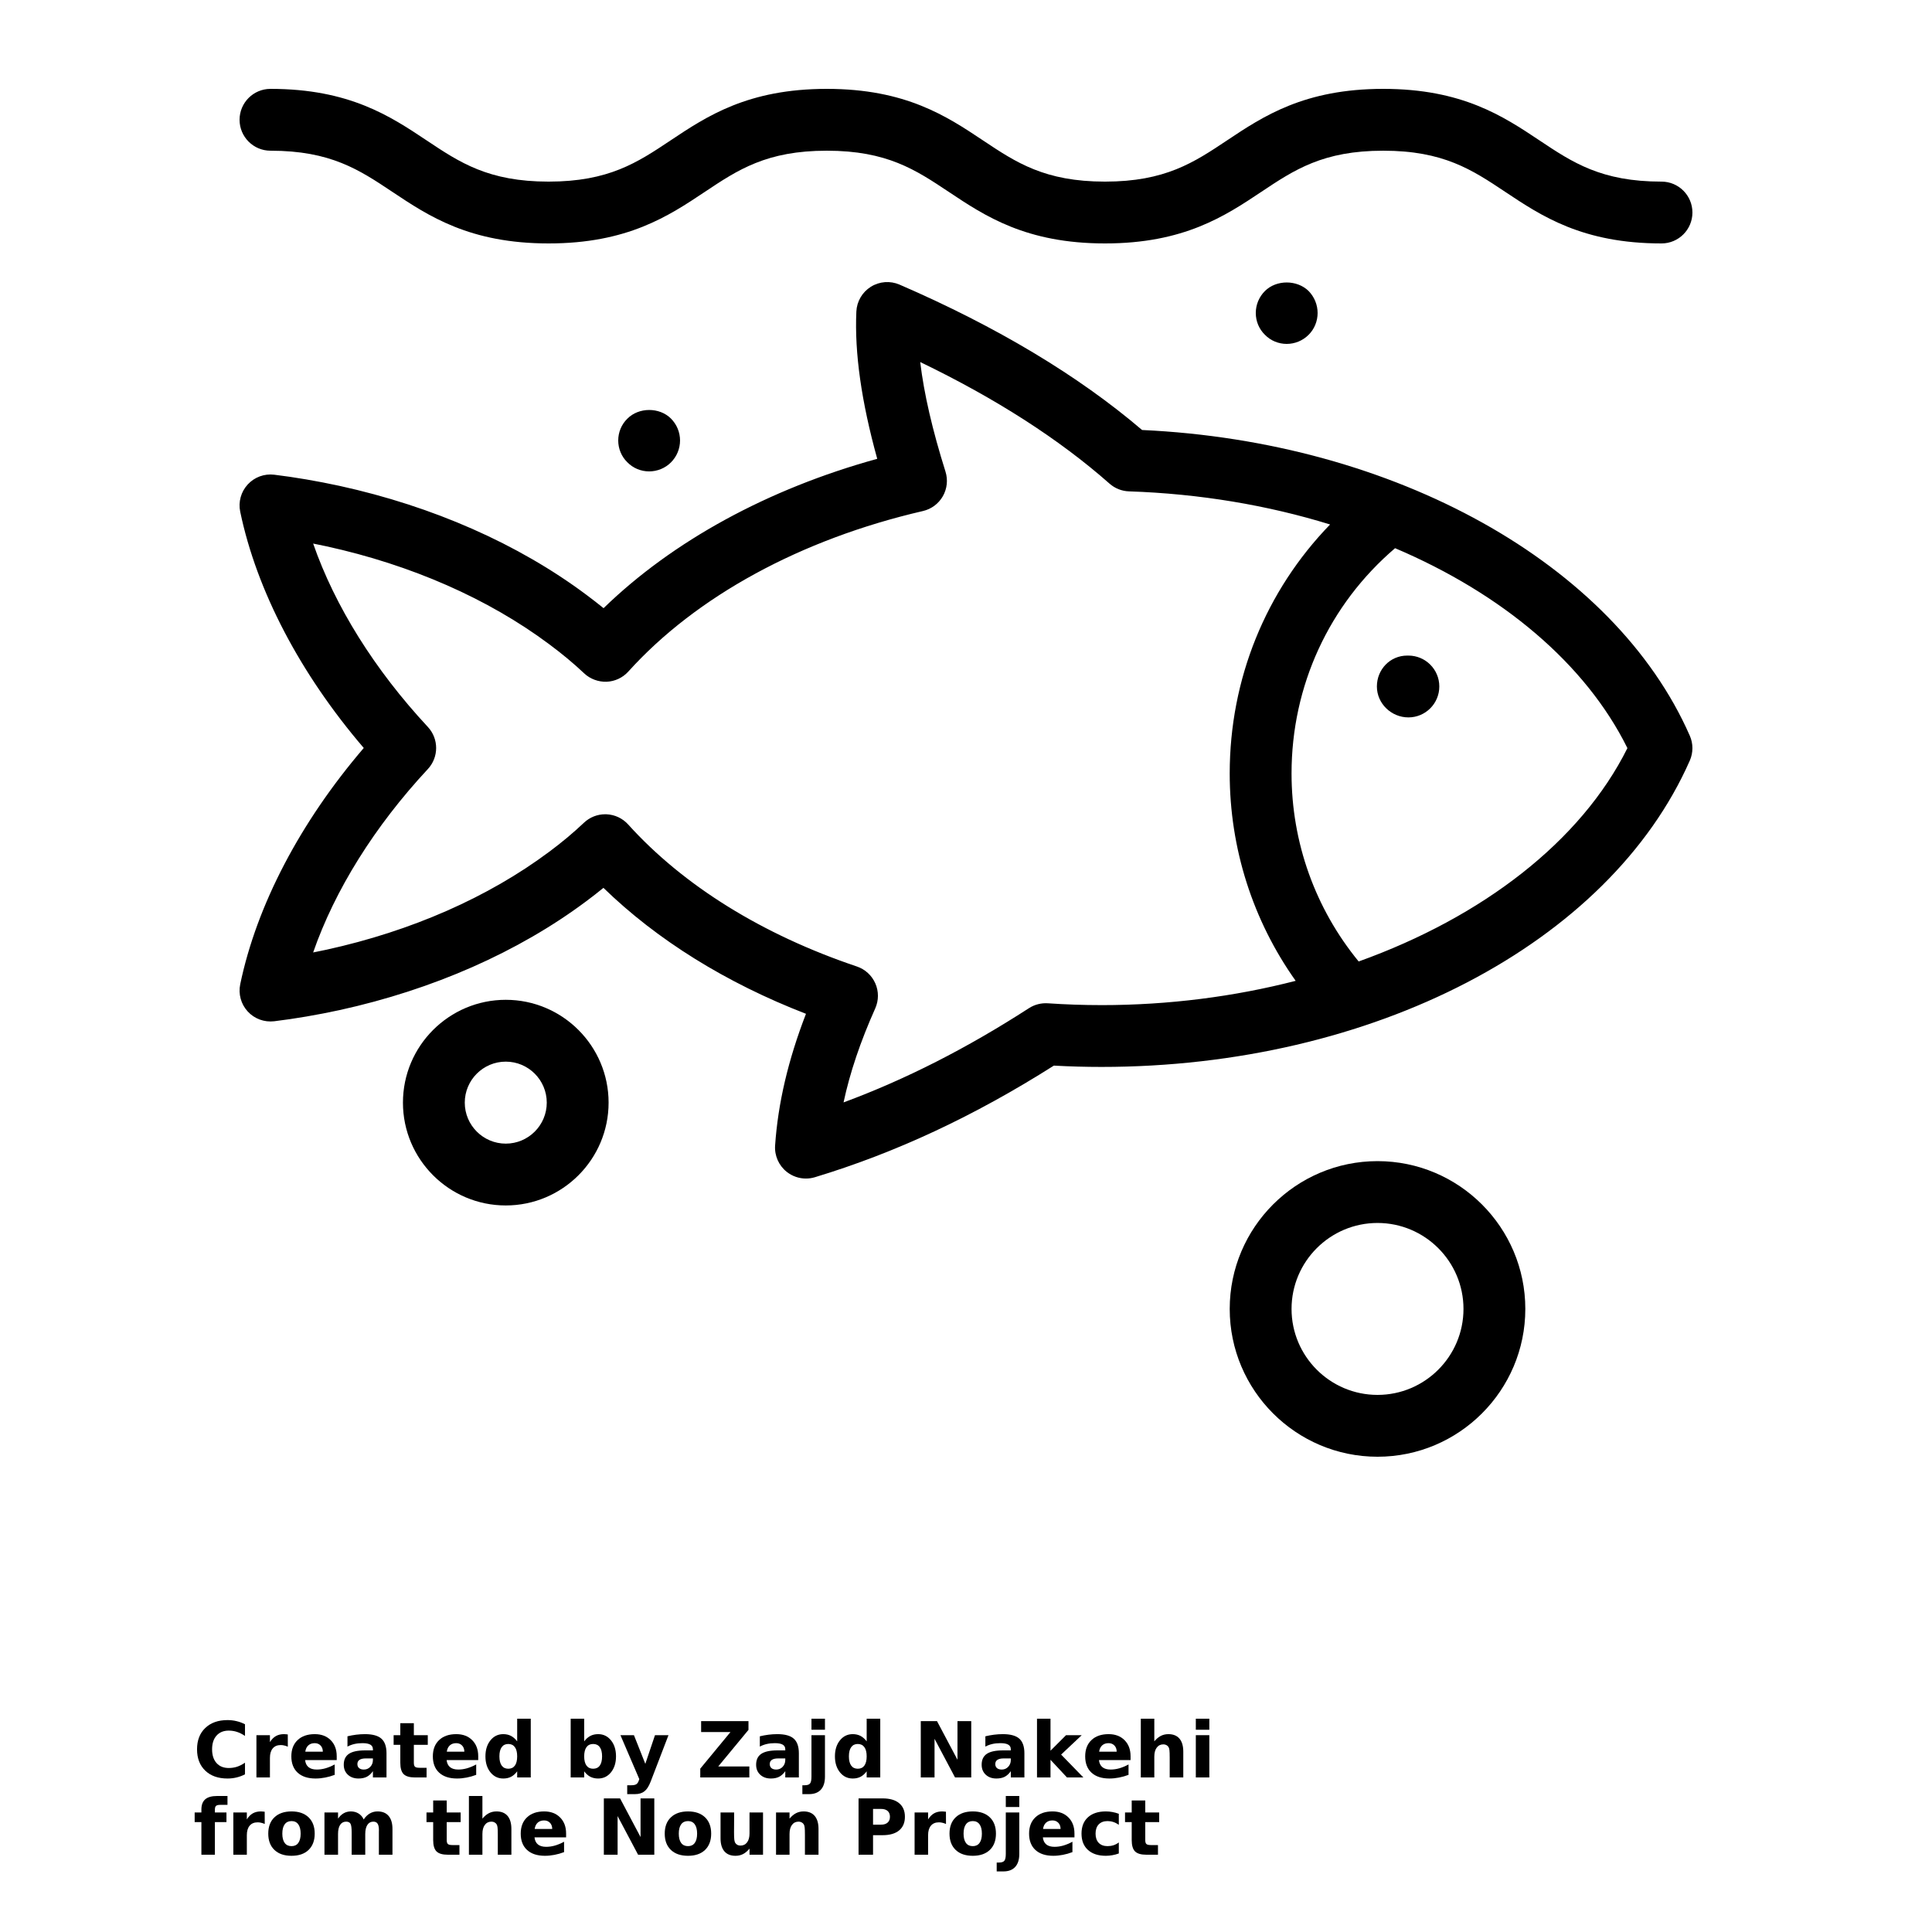 <?xml version="1.0" encoding="UTF-8"?>
<svg width="700pt" height="700pt" version="1.1" viewBox="0 0 700 700" xmlns="http://www.w3.org/2000/svg" xmlns:xlink="http://www.w3.org/1999/xlink">
 <defs>
  <symbol id="u" overflow="visible">
   <path d="m18.766-1.125c-0.969 0.5-1.98 0.875-3.031 1.125-1.043 0.258-2.137 0.391-3.281 0.391-3.398 0-6.09-0.945-8.078-2.844-1.992-1.906-2.984-4.484-2.984-7.734 0-3.258 0.992-5.836 2.984-7.734 1.988-1.906 4.68-2.859 8.078-2.859 1.145 0 2.238 0.133 3.281 0.391 1.051 0.25 2.062 0.625 3.031 1.125v4.219c-0.98-0.656-1.945-1.141-2.891-1.453-0.949-0.312-1.949-0.469-3-0.469-1.875 0-3.352 0.605-4.422 1.812-1.074 1.199-1.609 2.856-1.609 4.969 0 2.106 0.535 3.762 1.609 4.969 1.07 1.199 2.547 1.797 4.422 1.797 1.051 0 2.051-0.148 3-0.453 0.945-0.312 1.91-0.801 2.891-1.469z"/>
  </symbol>
  <symbol id="d" overflow="visible">
   <path d="m13.734-11.141c-0.438-0.195-0.871-0.344-1.297-0.438-0.418-0.102-0.84-0.156-1.266-0.156-1.262 0-2.231 0.406-2.906 1.219-0.68 0.805-1.016 1.953-1.016 3.453v7.062h-4.891v-15.312h4.891v2.516c0.625-1 1.344-1.727 2.156-2.188 0.82-0.469 1.801-0.703 2.938-0.703 0.164 0 0.344 0.012 0.531 0.031 0.195 0.012 0.477 0.039 0.844 0.078z"/>
  </symbol>
  <symbol id="a" overflow="visible">
   <path d="m17.641-7.703v1.406h-11.453c0.125 1.148 0.539 2.008 1.25 2.578 0.707 0.574 1.703 0.859 2.984 0.859 1.031 0 2.082-0.148 3.156-0.453 1.082-0.312 2.191-0.773 3.328-1.391v3.766c-1.156 0.438-2.312 0.766-3.469 0.984-1.156 0.227-2.312 0.344-3.469 0.344-2.773 0-4.93-0.703-6.469-2.109-1.531-1.406-2.297-3.379-2.297-5.922 0-2.5 0.754-4.461 2.266-5.891 1.508-1.438 3.582-2.156 6.219-2.156 2.406 0 4.332 0.73 5.781 2.188 1.445 1.449 2.172 3.383 2.172 5.797zm-5.031-1.625c0-0.926-0.273-1.672-0.812-2.234-0.543-0.57-1.25-0.859-2.125-0.859-0.949 0-1.719 0.266-2.312 0.797s-0.965 1.297-1.109 2.297z"/>
  </symbol>
  <symbol id="c" overflow="visible">
   <path d="m9.219-6.891c-1.023 0-1.793 0.172-2.312 0.516-0.512 0.344-0.766 0.855-0.766 1.531 0 0.625 0.207 1.117 0.625 1.469 0.414 0.344 0.988 0.516 1.719 0.516 0.926 0 1.703-0.328 2.328-0.984 0.633-0.664 0.953-1.492 0.953-2.484v-0.562zm7.469-1.844v8.734h-4.922v-2.266c-0.656 0.93-1.398 1.605-2.219 2.031-0.824 0.414-1.824 0.625-3 0.625-1.586 0-2.871-0.457-3.859-1.375-0.992-0.926-1.484-2.129-1.484-3.609 0-1.789 0.613-3.102 1.844-3.938 1.238-0.844 3.18-1.266 5.828-1.266h2.891v-0.391c0-0.77-0.309-1.332-0.922-1.688-0.617-0.363-1.57-0.547-2.859-0.547-1.055 0-2.031 0.105-2.938 0.312-0.898 0.211-1.73 0.523-2.5 0.938v-3.734c1.039-0.25 2.086-0.441 3.141-0.578 1.062-0.133 2.125-0.203 3.188-0.203 2.758 0 4.75 0.547 5.969 1.641 1.227 1.086 1.844 2.856 1.844 5.312z"/>
  </symbol>
  <symbol id="b" overflow="visible">
   <path d="m7.703-19.656v4.344h5.047v3.5h-5.047v6.5c0 0.711 0.141 1.188 0.422 1.438s0.836 0.375 1.672 0.375h2.516v3.5h-4.188c-1.938 0-3.312-0.398-4.125-1.203-0.805-0.812-1.203-2.18-1.203-4.109v-6.5h-2.422v-3.5h2.422v-4.344z"/>
  </symbol>
  <symbol id="f" overflow="visible">
   <path d="m12.766-13.078v-8.203h4.922v21.281h-4.922v-2.219c-0.668 0.906-1.406 1.57-2.219 1.984s-1.758 0.625-2.828 0.625c-1.887 0-3.434-0.75-4.641-2.25-1.211-1.5-1.812-3.426-1.812-5.781 0-2.363 0.602-4.297 1.812-5.797 1.207-1.5 2.754-2.25 4.641-2.25 1.062 0 2 0.215 2.812 0.641 0.82 0.43 1.566 1.086 2.234 1.969zm-3.219 9.922c1.039 0 1.836-0.379 2.391-1.141 0.551-0.77 0.828-1.883 0.828-3.344 0-1.457-0.277-2.566-0.828-3.328-0.555-0.77-1.352-1.156-2.391-1.156-1.043 0-1.84 0.387-2.391 1.156-0.555 0.762-0.828 1.871-0.828 3.328 0 1.461 0.273 2.574 0.828 3.344 0.551 0.762 1.348 1.141 2.391 1.141z"/>
  </symbol>
  <symbol id="l" overflow="visible">
   <path d="m10.5-3.156c1.051 0 1.852-0.379 2.406-1.141 0.551-0.77 0.828-1.883 0.828-3.344 0-1.457-0.277-2.566-0.828-3.328-0.555-0.77-1.355-1.156-2.406-1.156-1.055 0-1.859 0.387-2.422 1.156-0.555 0.773-0.828 1.883-0.828 3.328 0 1.449 0.273 2.559 0.828 3.328 0.562 0.773 1.367 1.156 2.422 1.156zm-3.25-9.922c0.676-0.883 1.422-1.539 2.234-1.969 0.82-0.426 1.766-0.641 2.828-0.641 1.895 0 3.445 0.75 4.656 2.25 1.207 1.5 1.812 3.434 1.812 5.797 0 2.356-0.605 4.281-1.812 5.781-1.211 1.5-2.762 2.25-4.656 2.25-1.062 0-2.008-0.211-2.828-0.625-0.812-0.426-1.559-1.086-2.234-1.984v2.219h-4.891v-21.281h4.891z"/>
  </symbol>
  <symbol id="k" overflow="visible">
   <path d="m0.344-15.312h4.891l4.125 10.391 3.5-10.391h4.891l-6.438 16.766c-0.648 1.695-1.402 2.883-2.266 3.562-0.867 0.688-2 1.031-3.406 1.031h-2.844v-3.219h1.531c0.832 0 1.438-0.137 1.812-0.406 0.383-0.262 0.68-0.73 0.891-1.406l0.141-0.422z"/>
  </symbol>
  <symbol id="j" overflow="visible">
   <path d="m1.578-20.406h17.156v3.172l-10.953 13.25h11.266v3.984h-17.781v-3.188l10.938-13.25h-10.625z"/>
  </symbol>
  <symbol id="i" overflow="visible">
   <path d="m2.359-15.312h4.891v15.031c0 2.051-0.496 3.617-1.484 4.703-0.98 1.082-2.406 1.625-4.281 1.625h-2.422v-3.219h0.859c0.926 0 1.562-0.211 1.906-0.625 0.352-0.418 0.531-1.246 0.531-2.484zm0-5.969h4.891v4h-4.891z"/>
  </symbol>
  <symbol id="h" overflow="visible">
   <path d="m2.578-20.406h5.875l7.422 14v-14h4.984v20.406h-5.875l-7.422-14v14h-4.984z"/>
  </symbol>
  <symbol id="t" overflow="visible">
   <path d="m2.359-21.281h4.891v11.594l5.625-5.625h5.688l-7.469 7.031 8.062 8.281h-5.938l-5.969-6.391v6.391h-4.891z"/>
  </symbol>
  <symbol id="g" overflow="visible">
   <path d="m17.75-9.328v9.328h-4.922v-7.109c0-1.344-0.031-2.266-0.094-2.766s-0.168-0.867-0.312-1.109c-0.188-0.312-0.449-0.555-0.781-0.734-0.324-0.176-0.695-0.266-1.109-0.266-1.023 0-1.824 0.398-2.406 1.188-0.586 0.781-0.875 1.871-0.875 3.266v7.531h-4.891v-21.281h4.891v8.203c0.738-0.883 1.52-1.539 2.344-1.969 0.832-0.426 1.75-0.641 2.75-0.641 1.77 0 3.113 0.547 4.031 1.641 0.914 1.086 1.375 2.656 1.375 4.719z"/>
  </symbol>
  <symbol id="s" overflow="visible">
   <path d="m2.359-15.312h4.891v15.312h-4.891zm0-5.969h4.891v4h-4.891z"/>
  </symbol>
  <symbol id="r" overflow="visible">
   <path d="m12.422-21.281v3.219h-2.703c-0.688 0-1.172 0.125-1.453 0.375-0.273 0.25-0.406 0.688-0.406 1.312v1.062h4.188v3.5h-4.188v11.812h-4.891v-11.812h-2.438v-3.5h2.438v-1.062c0-1.664 0.461-2.898 1.391-3.703 0.926-0.801 2.367-1.203 4.328-1.203z"/>
  </symbol>
  <symbol id="e" overflow="visible">
   <path d="m9.641-12.188c-1.086 0-1.914 0.391-2.484 1.172-0.574 0.781-0.859 1.906-0.859 3.375s0.285 2.594 0.859 3.375c0.57 0.773 1.398 1.156 2.484 1.156 1.062 0 1.875-0.383 2.438-1.156 0.57-0.781 0.859-1.906 0.859-3.375s-0.289-2.594-0.859-3.375c-0.562-0.781-1.375-1.172-2.438-1.172zm0-3.5c2.633 0 4.691 0.715 6.172 2.141 1.477 1.418 2.219 3.387 2.219 5.906 0 2.512-0.742 4.481-2.219 5.906-1.48 1.418-3.539 2.125-6.172 2.125-2.648 0-4.715-0.707-6.203-2.125-1.492-1.426-2.234-3.394-2.234-5.906 0-2.519 0.742-4.488 2.234-5.906 1.488-1.426 3.555-2.141 6.203-2.141z"/>
  </symbol>
  <symbol id="q" overflow="visible">
   <path d="m16.547-12.766c0.613-0.945 1.348-1.672 2.203-2.172 0.852-0.5 1.789-0.75 2.812-0.75 1.758 0 3.098 0.547 4.016 1.641 0.926 1.086 1.391 2.656 1.391 4.719v9.328h-4.922v-7.984-0.359c0.008-0.133 0.016-0.32 0.016-0.562 0-1.082-0.164-1.863-0.484-2.344-0.312-0.488-0.824-0.734-1.531-0.734-0.93 0-1.648 0.387-2.156 1.156-0.512 0.762-0.773 1.867-0.781 3.312v7.516h-4.922v-7.984c0-1.695-0.148-2.785-0.438-3.266-0.293-0.488-0.812-0.734-1.562-0.734-0.938 0-1.664 0.387-2.172 1.156-0.512 0.762-0.766 1.859-0.766 3.297v7.531h-4.922v-15.312h4.922v2.234c0.602-0.863 1.289-1.516 2.062-1.953 0.781-0.438 1.641-0.656 2.578-0.656 1.062 0 2 0.258 2.812 0.766 0.812 0.512 1.426 1.23 1.844 2.156z"/>
  </symbol>
  <symbol id="p" overflow="visible">
   <path d="m2.188-5.969v-9.344h4.922v1.531c0 0.836-0.008 1.875-0.016 3.125-0.012 1.25-0.016 2.086-0.016 2.5 0 1.242 0.031 2.133 0.094 2.672 0.07 0.543 0.18 0.934 0.328 1.172 0.207 0.324 0.473 0.574 0.797 0.75 0.32 0.168 0.691 0.25 1.109 0.25 1.02 0 1.82-0.391 2.406-1.172 0.582-0.781 0.875-1.867 0.875-3.266v-7.562h4.891v15.312h-4.891v-2.219c-0.742 0.898-1.523 1.559-2.344 1.984-0.824 0.414-1.734 0.625-2.734 0.625-1.762 0-3.106-0.539-4.031-1.625-0.93-1.082-1.391-2.66-1.391-4.734z"/>
  </symbol>
  <symbol id="o" overflow="visible">
   <path d="m17.75-9.328v9.328h-4.922v-7.141c0-1.32-0.031-2.234-0.094-2.734s-0.168-0.867-0.312-1.109c-0.188-0.312-0.449-0.555-0.781-0.734-0.324-0.176-0.695-0.266-1.109-0.266-1.023 0-1.824 0.398-2.406 1.188-0.586 0.781-0.875 1.871-0.875 3.266v7.531h-4.891v-15.312h4.891v2.234c0.738-0.883 1.52-1.539 2.344-1.969 0.832-0.426 1.75-0.641 2.75-0.641 1.77 0 3.113 0.547 4.031 1.641 0.914 1.086 1.375 2.656 1.375 4.719z"/>
  </symbol>
  <symbol id="n" overflow="visible">
   <path d="m2.578-20.406h8.734c2.594 0 4.582 0.578 5.969 1.734 1.395 1.148 2.094 2.789 2.094 4.922 0 2.137-0.699 3.781-2.094 4.938-1.387 1.156-3.375 1.734-5.969 1.734h-3.484v7.078h-5.25zm5.25 3.812v5.703h2.922c1.02 0 1.805-0.25 2.359-0.75 0.562-0.5 0.844-1.203 0.844-2.109 0-0.914-0.281-1.617-0.844-2.109-0.555-0.488-1.34-0.734-2.359-0.734z"/>
  </symbol>
  <symbol id="m" overflow="visible">
   <path d="m14.719-14.828v3.984c-0.656-0.457-1.324-0.797-2-1.016-0.668-0.219-1.359-0.328-2.078-0.328-1.367 0-2.434 0.402-3.203 1.203-0.762 0.793-1.141 1.906-1.141 3.344 0 1.43 0.379 2.543 1.141 3.344 0.77 0.793 1.836 1.188 3.203 1.188 0.758 0 1.484-0.109 2.172-0.328 0.688-0.227 1.32-0.566 1.906-1.016v4c-0.762 0.281-1.539 0.488-2.328 0.625-0.781 0.145-1.574 0.219-2.375 0.219-2.762 0-4.922-0.707-6.484-2.125-1.555-1.414-2.328-3.383-2.328-5.906 0-2.531 0.773-4.504 2.328-5.922 1.562-1.414 3.723-2.125 6.484-2.125 0.801 0 1.594 0.074 2.375 0.219 0.781 0.137 1.555 0.352 2.328 0.641z"/>
  </symbol>
 </defs>
 <g>
  <path d="m413.79 155.79c-23.082-19.699-52.621-37.41-87.875-52.672-3.375-1.461-7.266-1.172-10.387 0.781-3.121 1.953-5.086 5.316-5.254 8.992-0.672 15 1.809 32.531 7.566 53.344-39.547 10.906-74.082 29.762-99.156 54.117-2.008-1.637-4.117-3.273-6.328-4.918-24.605-18.359-55.48-31.977-89.316-39.391-8.125-1.758-16.094-3.121-23.684-4.047-3.586-0.438-7.16 0.879-9.602 3.539-2.445 2.656-3.457 6.332-2.719 9.863 5.973 28.664 21.75 58.75 44.766 85.609-23.012 26.863-38.789 56.941-44.762 85.609-0.734 3.531 0.277 7.207 2.719 9.863 2.438 2.656 5.992 3.961 9.602 3.539 7.609-0.93 15.578-2.289 23.711-4.051 33.812-7.414 64.688-21.031 89.273-39.379 2.18-1.617 4.269-3.25 6.293-4.906 19.41 18.871 44.438 34.438 73.383 45.637-6.473 16.75-10.148 32.461-11.184 47.73-0.25 3.668 1.32 7.231 4.199 9.52 2.008 1.598 4.473 2.438 6.977 2.438 1.09 0 2.184-0.16 3.246-0.48 29.32-8.883 57.676-22.121 86.578-40.438 5.711 0.316 11.48 0.477 17.207 0.477 98.25 0 183.93-44.602 213.2-110.98 1.266-2.875 1.27-6.148 0.004-9.023-27.383-62.352-106.83-106.55-198.46-110.77zm-14.742 208.38c-6.469 0-12.996-0.223-19.402-0.66-2.394-0.152-4.805 0.457-6.832 1.766-22.582 14.578-44.711 25.832-67.18 34.148 2.301-10.777 6.106-22.047 11.48-34.066 1.289-2.883 1.301-6.172 0.031-9.062-1.27-2.891-3.695-5.113-6.688-6.121-34.215-11.516-62.867-29.309-82.867-51.461-2.019-2.238-4.856-3.566-7.871-3.688-0.148-0.004-0.297-0.008-0.441-0.008-2.856 0-5.609 1.09-7.695 3.062-3.898 3.684-8.016 7.133-12.621 10.551-22.062 16.465-49.961 28.727-80.656 35.457-1.625 0.352-3.242 0.684-4.848 1 7.844-22.57 22.223-45.664 41.559-66.445 4.004-4.297 4.004-10.961 0.004-15.258-19.34-20.785-33.719-43.875-41.562-66.445 1.598 0.312 3.203 0.645 4.816 0.996 30.715 6.731 58.617 18.992 80.699 35.469 4.773 3.551 8.91 6.996 12.66 10.543 2.191 2.074 5.184 3.152 8.137 3.059 3.016-0.121 5.856-1.449 7.875-3.688 24.625-27.285 62.539-47.941 106.76-58.168 3.039-0.707 5.648-2.644 7.199-5.356 1.551-2.711 1.898-5.945 0.961-8.922-4.754-15.109-7.793-28.25-9.16-39.703 27.363 13.195 50.383 27.977 68.594 44.055 1.949 1.723 4.441 2.711 7.039 2.801 25.688 0.852 50.328 5.035 72.875 12-23.312 24.035-36.371 55.988-36.371 90.219 0 27.18 8.391 53.285 23.898 75.125-22.133 5.703-45.922 8.801-70.395 8.801zm93.223-15.809c-15.73-19.184-24.32-43.105-24.32-68.121 0-31.773 13.594-61.188 37.512-81.625 38.738 16.48 69.008 41.809 84.18 72.441-16.828 33.801-52.492 61.191-97.371 77.305z"/>
  <path d="m510.29 237.53h-0.438c-6.184 0-10.98 5.016-10.98 11.199 0 6.184 5.234 11.199 11.418 11.199s11.199-5.016 11.199-11.199c0.004-6.184-5.012-11.199-11.199-11.199z"/>
  <path d="m98 54.602c21.797 0 32.164 6.914 44.164 14.918 13.133 8.754 28.016 18.68 56.602 18.68 28.59 0 43.477-9.926 56.609-18.68 12.008-8.008 22.379-14.918 44.188-14.918s32.18 6.914 44.191 14.918c13.133 8.758 28.02 18.68 56.609 18.68 28.598 0 43.484-9.926 56.625-18.68 12.008-8.008 22.383-14.918 44.195-14.918s32.188 6.914 44.195 14.918c13.137 8.758 28.027 18.68 56.621 18.68 6.184 0 11.199-5.016 11.199-11.199s-5.016-11.199-11.199-11.199c-21.816 0-32.188-6.914-44.195-14.918-13.137-8.758-28.027-18.684-56.621-18.684s-43.484 9.922-56.621 18.68c-12.008 8.004-22.383 14.922-44.199 14.922-21.809 0-32.18-6.914-44.188-14.918-13.133-8.758-28.02-18.684-56.613-18.684-28.59 0-43.48 9.926-56.613 18.68-12.008 8.008-22.379 14.922-44.184 14.922-21.801 0-32.168-6.914-44.168-14.918-13.133-8.758-28.016-18.684-56.598-18.684-6.184 0-11.199 5.016-11.199 11.199 0 6.188 5.016 11.203 11.199 11.203z"/>
  <path d="m499.1 420.7c-29.527 0-53.551 24.023-53.551 53.551s24.023 53.551 53.551 53.551 53.551-24.023 53.551-53.551-24.023-53.551-53.551-53.551zm0 84.699c-17.176 0-31.148-13.973-31.148-31.148s13.973-31.148 31.148-31.148c17.176 0 31.148 13.973 31.148 31.148s-13.973 31.148-31.148 31.148z"/>
  <path d="m183.25 362.25c-20.543 0-37.254 16.711-37.254 37.254 0 20.539 16.711 37.254 37.254 37.254 20.539 0 37.254-16.711 37.254-37.254 0-20.539-16.711-37.254-37.254-37.254zm0 52.109c-8.191 0-14.855-6.664-14.855-14.852 0-8.191 6.664-14.855 14.855-14.855 8.188 0 14.852 6.664 14.852 14.855 0.004 8.188-6.66 14.852-14.852 14.852z"/>
  <path d="m458.3 105.45c-2.129 2.129-3.305 4.984-3.305 7.953s1.176 5.824 3.305 7.894c2.07 2.133 4.926 3.309 7.894 3.309s5.824-1.176 7.953-3.305c2.074-2.07 3.25-4.926 3.25-7.894s-1.176-5.824-3.25-7.953c-4.199-4.144-11.707-4.144-15.848-0.004z"/>
  <path d="m227.3 151.7c-2.129 2.074-3.305 4.926-3.305 7.898 0 2.969 1.176 5.824 3.305 7.894 2.07 2.129 4.926 3.305 7.894 3.305s5.824-1.176 7.894-3.25c2.129-2.129 3.305-4.984 3.305-7.953s-1.176-5.824-3.305-7.953c-4.141-4.141-11.648-4.141-15.789 0.059z"/>
  <use x="70" y="644" xlink:href="#u"/>
  <use x="90.551" y="644" xlink:href="#d"/>
  <use x="104.359" y="644" xlink:href="#a"/>
  <use x="123.348" y="644" xlink:href="#c"/>
  <use x="142.242" y="644" xlink:href="#b"/>
  <use x="155.629" y="644" xlink:href="#a"/>
  <use x="174.617" y="644" xlink:href="#f"/>
  <use x="204.41" y="644" xlink:href="#l"/>
  <use x="224.453" y="644" xlink:href="#k"/>
  <use x="252.453" y="644" xlink:href="#j"/>
  <use x="272.754" y="644" xlink:href="#c"/>
  <use x="291.648" y="644" xlink:href="#i"/>
  <use x="301.246" y="644" xlink:href="#f"/>
  <use x="331.039" y="644" xlink:href="#h"/>
  <use x="354.469" y="644" xlink:href="#c"/>
  <use x="373.367" y="644" xlink:href="#t"/>
  <use x="391.984" y="644" xlink:href="#a"/>
  <use x="410.977" y="644" xlink:href="#g"/>
  <use x="430.91" y="644" xlink:href="#s"/>
  <use x="70" y="672" xlink:href="#r"/>
  <use x="82.184" y="672" xlink:href="#d"/>
  <use x="95.992" y="672" xlink:href="#e"/>
  <use x="115.227" y="672" xlink:href="#q"/>
  <use x="154.152" y="672" xlink:href="#b"/>
  <use x="167.535" y="672" xlink:href="#g"/>
  <use x="187.469" y="672" xlink:href="#a"/>
  <use x="216.207" y="672" xlink:href="#h"/>
  <use x="239.641" y="672" xlink:href="#e"/>
  <use x="258.879" y="672" xlink:href="#p"/>
  <use x="278.812" y="672" xlink:href="#o"/>
  <use x="308.492" y="672" xlink:href="#n"/>
  <use x="329.016" y="672" xlink:href="#d"/>
  <use x="342.82" y="672" xlink:href="#e"/>
  <use x="362.059" y="672" xlink:href="#i"/>
  <use x="371.656" y="672" xlink:href="#a"/>
  <use x="390.648" y="672" xlink:href="#m"/>
  <use x="407.242" y="672" xlink:href="#b"/>
 </g>
</svg>
